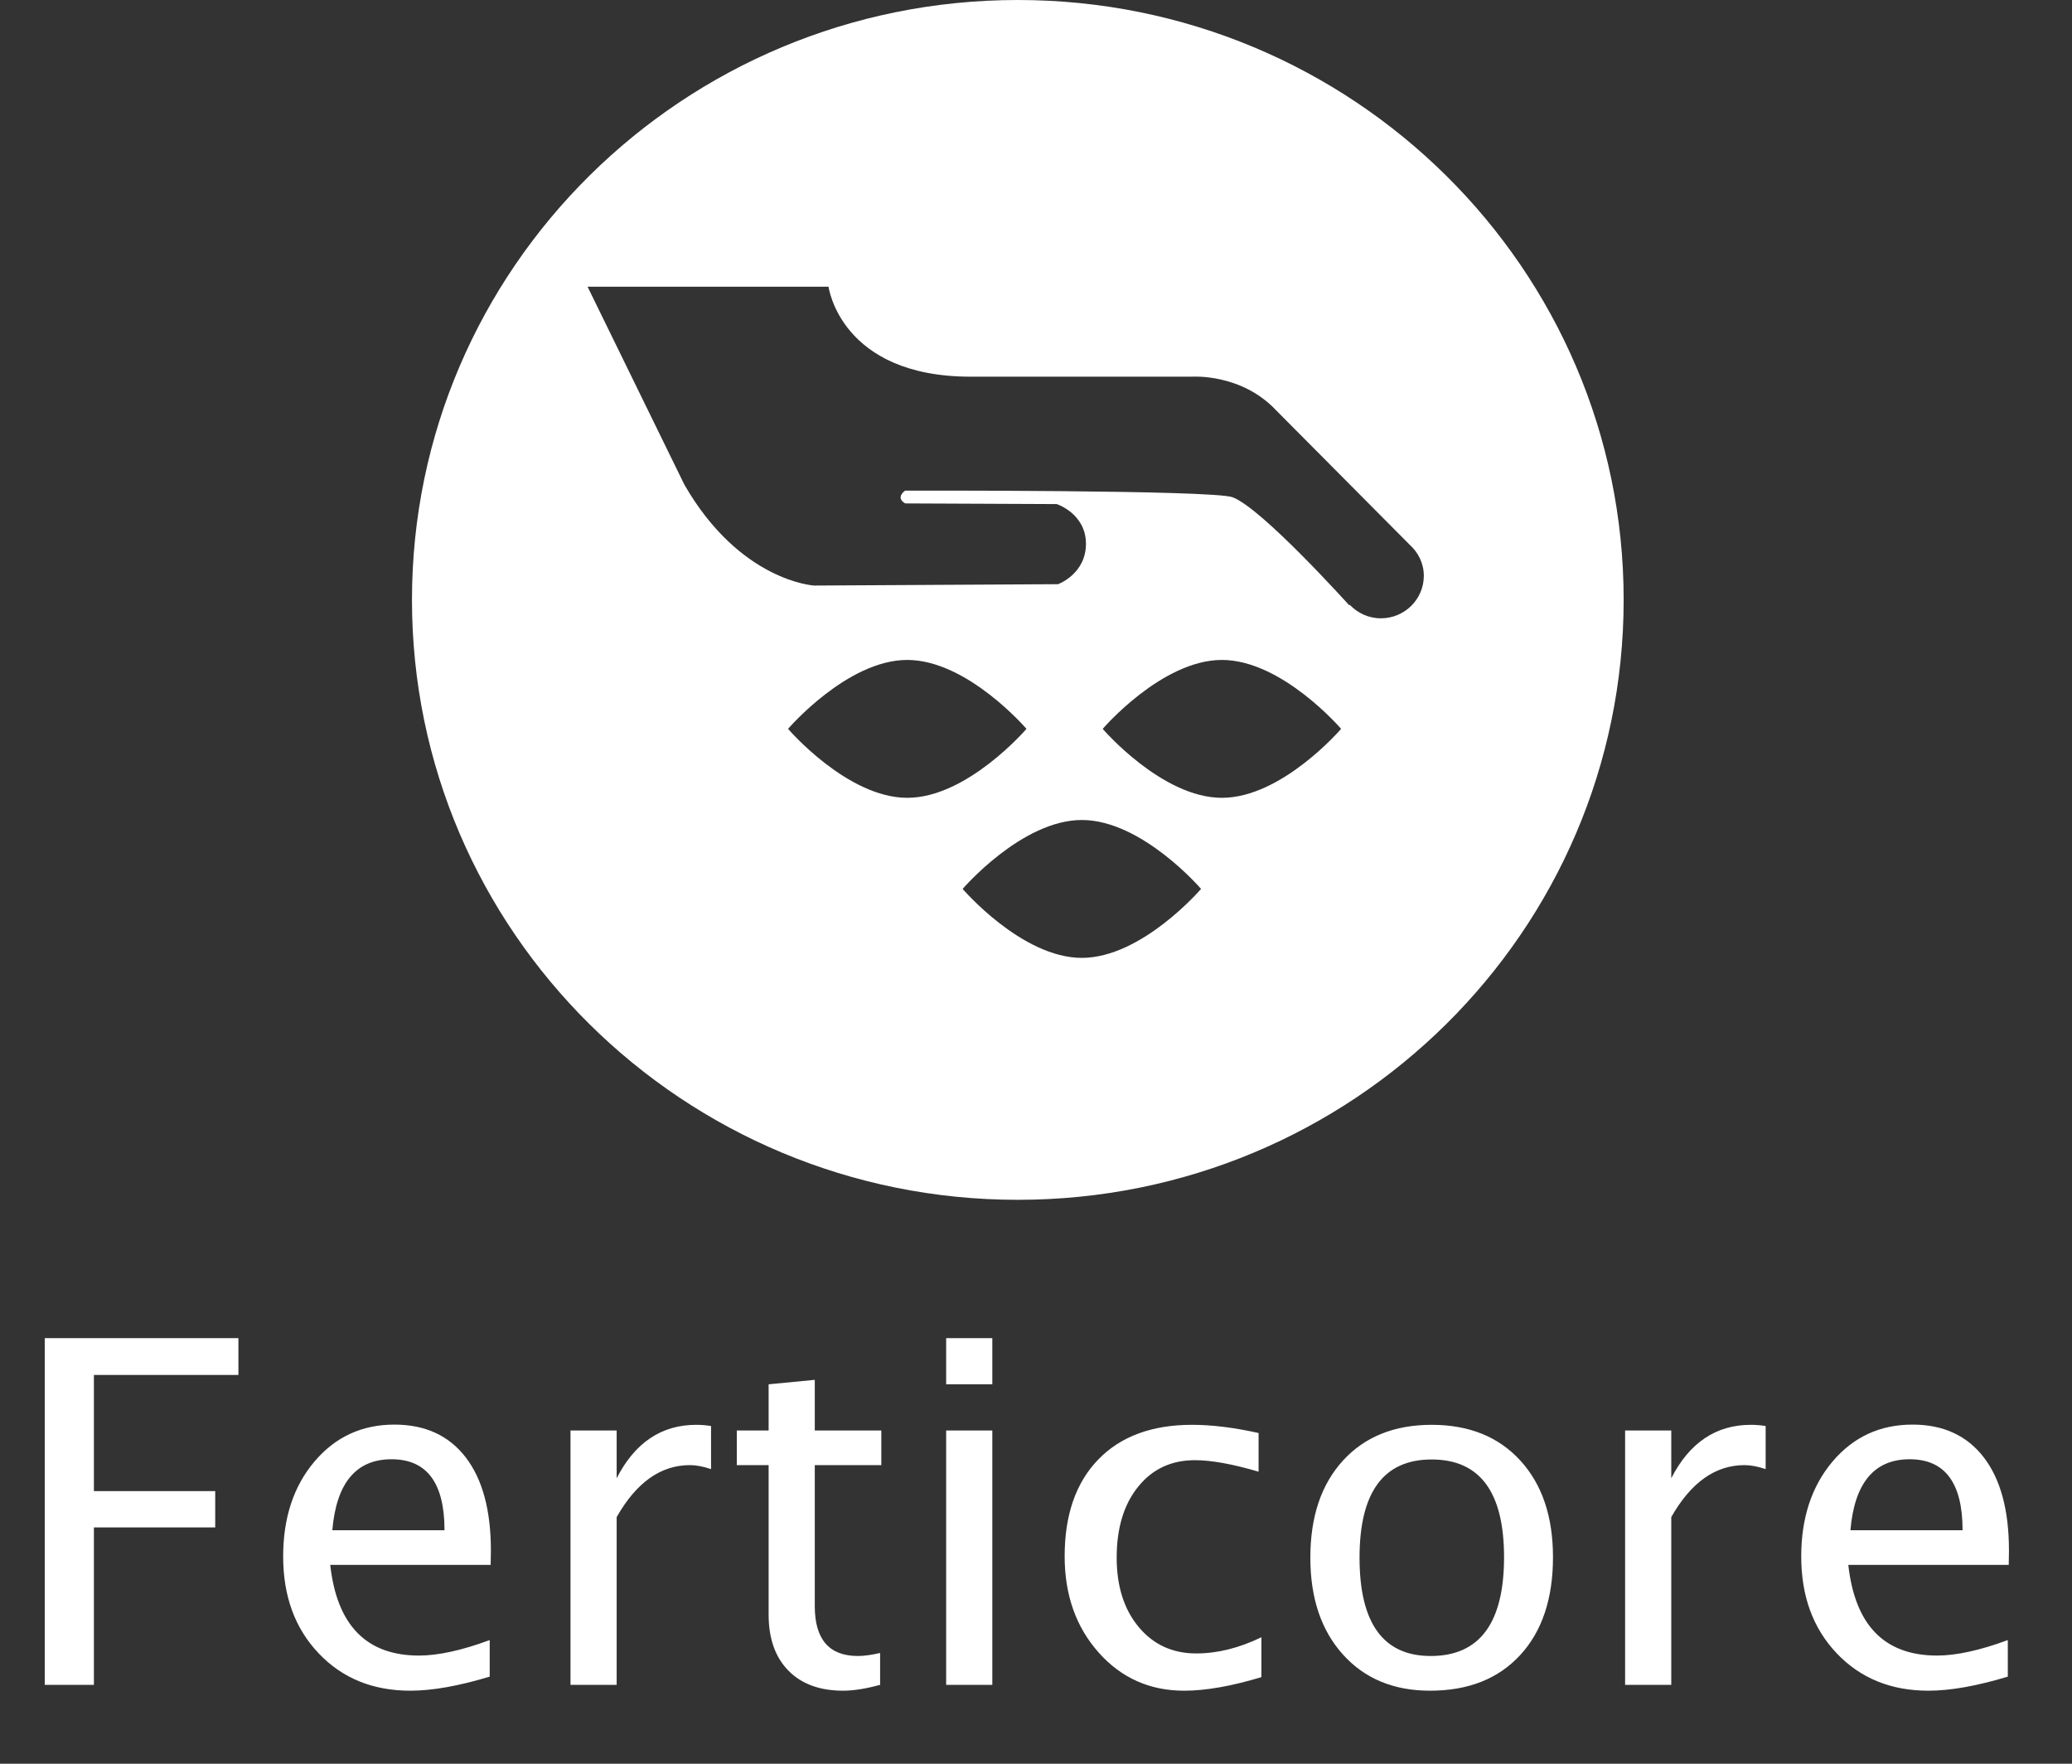 <?xml version="1.0" encoding="UTF-8" standalone="no"?>
<svg width="47px" height="40px" viewBox="0 0 47 40" version="1.1" xmlns="http://www.w3.org/2000/svg" xmlns:xlink="http://www.w3.org/1999/xlink" xmlns:sketch="http://www.bohemiancoding.com/sketch/ns">
    <rect x="0" y="0" width="47" height="40" fill="#333333" stroke="none"/>
    <!-- Generator: Sketch 3.3.3 (12081) - http://www.bohemiancoding.com/sketch -->
    <title>ferticore-logo-white</title>
    <desc>Created with Sketch.</desc>
    <defs></defs>
    <g id="Page-1" stroke="none" stroke-width="1" fill="none" fill-rule="evenodd" sketch:type="MSPage">
        <g id="Logo-+-Ferticore" sketch:type="MSLayerGroup" transform="translate(1, 0)" fill="#FFFFFF">
            <g id="logo" transform="translate(7.345, 0)" sketch:type="MSShapeGroup">
                <path d="M14.743,27.211 C22.333,27.211 28.485,21.12 28.485,13.605 C28.485,6.091 22.333,0 14.743,0 C7.153,0 1,6.091 1,13.605 C1,21.12 7.153,27.211 14.743,27.211 Z M7.178,10.99 C8.442,13.188 10.122,13.28 10.122,13.28 L15.655,13.249 C15.655,13.249 16.288,13.02 16.288,12.333 C16.288,11.647 15.625,11.432 15.625,11.432 L12.187,11.417 C11.955,11.28 12.187,11.127 12.187,11.127 C12.187,11.127 19.158,11.109 19.614,11.277 C20.277,11.523 22.259,13.727 22.259,13.727 L22.271,13.716 C22.449,13.903 22.698,14.023 22.978,14.023 C23.516,14.023 23.952,13.591 23.952,13.059 C23.952,12.776 23.825,12.528 23.629,12.352 L20.608,9.312 C19.813,8.461 18.694,8.543 18.694,8.543 L13.674,8.543 C10.717,8.543 10.449,6.502 10.449,6.502 L4.983,6.502 L7.178,10.99 Z M18.899,20.16 C18.899,20.16 17.558,21.724 16.195,21.724 C14.832,21.724 13.491,20.16 13.491,20.16 C13.491,20.16 14.832,18.597 16.195,18.597 C17.558,18.597 18.899,20.16 18.899,20.16 Z M14.939,16.53 C14.939,16.53 13.598,18.094 12.235,18.094 C10.872,18.094 9.531,16.53 9.531,16.53 C9.531,16.53 10.872,14.967 12.235,14.967 C13.598,14.967 14.939,16.53 14.939,16.53 Z M22.076,16.53 C22.076,16.53 20.735,18.094 19.372,18.094 C18.009,18.094 16.668,16.53 16.668,16.53 C16.668,16.53 18.009,14.967 19.372,14.967 C20.735,14.967 22.076,16.53 22.076,16.53 Z" id="oval"></path>
            </g>
            <path d="M0.015,38.211 L0.015,30.348 L4.408,30.348 L4.408,31.183 L1.13,31.183 L1.13,33.817 L3.882,33.817 L3.882,34.641 L1.13,34.641 L1.13,38.211 L0.015,38.211 Z M10.108,38.025 C9.407,38.237 8.807,38.344 8.307,38.344 C7.457,38.344 6.764,38.061 6.228,37.496 C5.691,36.931 5.423,36.199 5.423,35.3 C5.423,34.425 5.659,33.708 6.132,33.148 C6.605,32.589 7.21,32.309 7.946,32.309 C8.644,32.309 9.183,32.557 9.564,33.052 C9.945,33.548 10.135,34.253 10.135,35.167 L10.13,35.491 L6.491,35.491 C6.643,36.862 7.314,37.547 8.504,37.547 C8.94,37.547 9.474,37.43 10.108,37.196 L10.108,38.025 Z M6.538,34.705 L9.083,34.705 C9.083,33.632 8.683,33.095 7.882,33.095 C7.078,33.095 6.63,33.632 6.538,34.705 L6.538,34.705 Z M11.941,38.211 L11.941,32.442 L12.988,32.442 L12.988,33.525 C13.402,32.718 14.004,32.314 14.794,32.314 C14.9,32.314 15.012,32.323 15.129,32.341 L15.129,33.318 C14.948,33.258 14.789,33.228 14.65,33.228 C13.988,33.228 13.434,33.621 12.988,34.407 L12.988,38.211 L11.941,38.211 Z M18.125,38.344 C17.594,38.344 17.179,38.191 16.882,37.887 C16.584,37.582 16.435,37.159 16.435,36.617 L16.435,33.228 L15.713,33.228 L15.713,32.442 L16.435,32.442 L16.435,31.395 L17.482,31.294 L17.482,32.442 L18.991,32.442 L18.991,33.228 L17.482,33.228 L17.482,36.426 C17.482,37.18 17.808,37.557 18.46,37.557 C18.598,37.557 18.766,37.534 18.964,37.488 L18.964,38.211 C18.642,38.299 18.362,38.344 18.125,38.344 L18.125,38.344 Z M20.462,38.211 L20.462,32.442 L21.509,32.442 L21.509,38.211 L20.462,38.211 Z M20.462,31.395 L20.462,30.348 L21.509,30.348 L21.509,31.395 L20.462,31.395 Z M25.86,38.344 C25.081,38.344 24.434,38.055 23.921,37.478 C23.407,36.9 23.15,36.173 23.15,35.294 C23.15,34.356 23.405,33.624 23.913,33.1 C24.421,32.576 25.13,32.314 26.04,32.314 C26.49,32.314 26.993,32.376 27.549,32.5 L27.549,33.377 C26.958,33.203 26.476,33.116 26.104,33.116 C25.569,33.116 25.14,33.317 24.816,33.719 C24.492,34.121 24.33,34.657 24.33,35.326 C24.33,35.974 24.496,36.499 24.829,36.899 C25.162,37.299 25.598,37.499 26.136,37.499 C26.614,37.499 27.106,37.377 27.613,37.132 L27.613,38.036 C26.936,38.241 26.352,38.344 25.86,38.344 L25.86,38.344 Z M31.438,38.344 C30.613,38.344 29.954,38.07 29.462,37.523 C28.969,36.976 28.723,36.244 28.723,35.326 C28.723,34.398 28.97,33.664 29.464,33.124 C29.958,32.584 30.629,32.314 31.475,32.314 C32.322,32.314 32.992,32.584 33.486,33.124 C33.98,33.664 34.227,34.395 34.227,35.316 C34.227,36.258 33.979,36.998 33.483,37.536 C32.987,38.075 32.306,38.344 31.438,38.344 L31.438,38.344 Z M31.454,37.557 C32.562,37.557 33.117,36.81 33.117,35.316 C33.117,33.839 32.569,33.1 31.475,33.1 C30.384,33.1 29.839,33.842 29.839,35.326 C29.839,36.814 30.377,37.557 31.454,37.557 L31.454,37.557 Z M35.863,38.211 L35.863,32.442 L36.91,32.442 L36.91,33.525 C37.324,32.718 37.926,32.314 38.716,32.314 C38.822,32.314 38.934,32.323 39.051,32.341 L39.051,33.318 C38.87,33.258 38.711,33.228 38.572,33.228 C37.91,33.228 37.356,33.621 36.91,34.407 L36.91,38.211 L35.863,38.211 Z M44.544,38.025 C43.842,38.237 43.242,38.344 42.743,38.344 C41.893,38.344 41.2,38.061 40.663,37.496 C40.126,36.931 39.858,36.199 39.858,35.3 C39.858,34.425 40.095,33.708 40.567,33.148 C41.04,32.589 41.645,32.309 42.382,32.309 C43.079,32.309 43.618,32.557 43.999,33.052 C44.38,33.548 44.57,34.253 44.57,35.167 L44.565,35.491 L40.926,35.491 C41.078,36.862 41.749,37.547 42.939,37.547 C43.375,37.547 43.91,37.43 44.544,37.196 L44.544,38.025 Z M40.974,34.705 L43.518,34.705 C43.518,33.632 43.118,33.095 42.318,33.095 C41.514,33.095 41.066,33.632 40.974,34.705 L40.974,34.705 Z" id="Ferticore" sketch:type="MSShapeGroup"></path>
        </g>
    </g>
</svg>